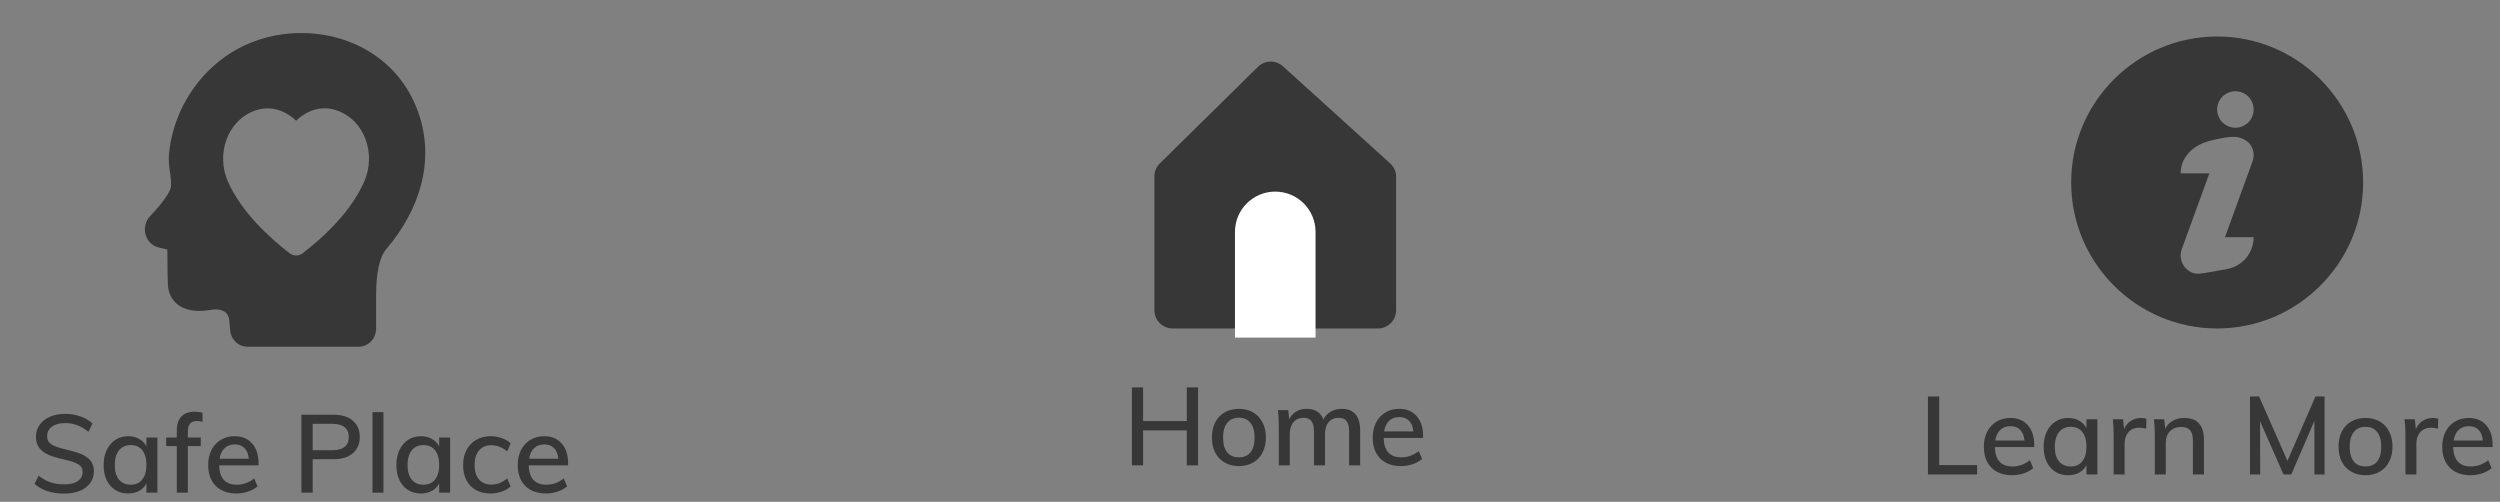 <svg width="274" height="55" viewBox="0 0 274 55" fill="none" xmlns="http://www.w3.org/2000/svg">
<rect x="0" y="0" width="274" height="55" fill="#808080" stroke="none"/>
<path d="M126.52 19.338V34C126.52 35.105 127.415 36 128.52 36H151.016C152.121 36 153.016 35.105 153.016 34V19.387C153.016 18.822 152.777 18.284 152.359 17.905L140.616 7.268C139.83 6.556 138.626 6.581 137.87 7.325L127.117 17.912C126.735 18.288 126.52 18.802 126.52 19.338Z" fill="#373737"/>
<path d="M135.352 25.416C135.352 22.977 137.329 21 139.768 21C142.207 21 144.184 22.977 144.184 25.416V37H135.352V25.416Z" fill="white"/>
<path d="M131.307 42.456V51H130.071V47.172H125.283V51H124.059V42.456H125.283V46.152H130.071V42.456H131.307ZM135.789 51.084C135.197 51.084 134.677 50.956 134.229 50.7C133.781 50.444 133.433 50.08 133.185 49.608C132.945 49.136 132.825 48.584 132.825 47.952C132.825 47.32 132.945 46.768 133.185 46.296C133.433 45.816 133.781 45.448 134.229 45.192C134.677 44.936 135.197 44.808 135.789 44.808C136.373 44.808 136.889 44.936 137.337 45.192C137.785 45.448 138.129 45.816 138.369 46.296C138.617 46.768 138.741 47.32 138.741 47.952C138.741 48.584 138.617 49.136 138.369 49.608C138.129 50.08 137.785 50.444 137.337 50.7C136.889 50.956 136.373 51.084 135.789 51.084ZM135.777 50.124C136.337 50.124 136.765 49.94 137.061 49.572C137.357 49.204 137.505 48.664 137.505 47.952C137.505 47.256 137.353 46.72 137.049 46.344C136.753 45.968 136.333 45.78 135.789 45.78C135.237 45.78 134.809 45.968 134.505 46.344C134.201 46.72 134.049 47.256 134.049 47.952C134.049 48.664 134.197 49.204 134.493 49.572C134.797 49.94 135.225 50.124 135.777 50.124ZM147.058 44.808C148.402 44.808 149.074 45.616 149.074 47.232V51H147.862V47.292C147.862 46.772 147.77 46.392 147.586 46.152C147.41 45.912 147.122 45.792 146.722 45.792C146.258 45.792 145.89 45.952 145.618 46.272C145.354 46.592 145.222 47.028 145.222 47.58V51H144.01V47.292C144.01 46.772 143.918 46.392 143.734 46.152C143.558 45.912 143.27 45.792 142.87 45.792C142.406 45.792 142.038 45.952 141.766 46.272C141.494 46.592 141.358 47.028 141.358 47.58V51H140.158V46.656C140.158 46.024 140.126 45.456 140.062 44.952H141.19L141.298 45.96C141.474 45.592 141.726 45.308 142.054 45.108C142.382 44.908 142.766 44.808 143.206 44.808C144.142 44.808 144.754 45.196 145.042 45.972C145.226 45.612 145.494 45.328 145.846 45.12C146.206 44.912 146.61 44.808 147.058 44.808ZM155.97 48H151.65C151.69 49.416 152.334 50.124 153.582 50.124C154.278 50.124 154.914 49.896 155.49 49.44L155.862 50.304C155.59 50.544 155.242 50.736 154.818 50.88C154.402 51.016 153.982 51.084 153.558 51.084C152.59 51.084 151.83 50.808 151.278 50.256C150.726 49.696 150.45 48.932 150.45 47.964C150.45 47.348 150.57 46.8 150.81 46.32C151.058 45.84 151.402 45.468 151.842 45.204C152.282 44.94 152.782 44.808 153.342 44.808C154.158 44.808 154.798 45.072 155.262 45.6C155.734 46.128 155.97 46.86 155.97 47.796V48ZM153.366 45.708C152.91 45.708 152.538 45.844 152.25 46.116C151.962 46.388 151.778 46.776 151.698 47.28H154.902C154.854 46.768 154.698 46.38 154.434 46.116C154.17 45.844 153.814 45.708 153.366 45.708Z" fill="#373737"/>
<path d="M211.303 43.456H212.539V50.968H216.691V52H211.303V43.456ZM222.952 49H218.632C218.672 50.416 219.316 51.124 220.564 51.124C221.26 51.124 221.896 50.896 222.472 50.44L222.844 51.304C222.572 51.544 222.224 51.736 221.8 51.88C221.384 52.016 220.964 52.084 220.54 52.084C219.572 52.084 218.812 51.808 218.26 51.256C217.708 50.696 217.432 49.932 217.432 48.964C217.432 48.348 217.552 47.8 217.792 47.32C218.04 46.84 218.384 46.468 218.824 46.204C219.264 45.94 219.764 45.808 220.324 45.808C221.14 45.808 221.78 46.072 222.244 46.6C222.716 47.128 222.952 47.86 222.952 48.796V49ZM220.348 46.708C219.892 46.708 219.52 46.844 219.232 47.116C218.944 47.388 218.76 47.776 218.68 48.28H221.884C221.836 47.768 221.68 47.38 221.416 47.116C221.152 46.844 220.796 46.708 220.348 46.708ZM229.875 45.952V52H228.675V50.968C228.499 51.328 228.235 51.604 227.883 51.796C227.539 51.988 227.135 52.084 226.671 52.084C226.135 52.084 225.663 51.956 225.255 51.7C224.855 51.444 224.543 51.084 224.319 50.62C224.095 50.148 223.983 49.6 223.983 48.976C223.983 48.352 224.095 47.8 224.319 47.32C224.551 46.84 224.871 46.468 225.279 46.204C225.687 45.94 226.151 45.808 226.671 45.808C227.135 45.808 227.539 45.908 227.883 46.108C228.227 46.3 228.491 46.576 228.675 46.936V45.952H229.875ZM226.959 51.124C227.503 51.124 227.923 50.936 228.219 50.56C228.523 50.176 228.675 49.64 228.675 48.952C228.675 48.256 228.523 47.72 228.219 47.344C227.923 46.968 227.499 46.78 226.947 46.78C226.403 46.78 225.975 46.976 225.663 47.368C225.359 47.752 225.207 48.288 225.207 48.976C225.207 49.656 225.359 50.184 225.663 50.56C225.975 50.936 226.407 51.124 226.959 51.124ZM234.668 45.808C234.852 45.808 235.044 45.836 235.244 45.892L235.22 46.996C235.004 46.916 234.768 46.876 234.512 46.876C233.96 46.876 233.544 47.044 233.264 47.38C232.992 47.708 232.856 48.124 232.856 48.628V52H231.656V47.656C231.656 47.024 231.624 46.456 231.56 45.952H232.688L232.796 47.044C232.956 46.644 233.204 46.34 233.54 46.132C233.876 45.916 234.252 45.808 234.668 45.808ZM239.383 45.808C240.831 45.808 241.555 46.616 241.555 48.232V52H240.343V48.304C240.343 47.776 240.239 47.392 240.031 47.152C239.831 46.912 239.507 46.792 239.059 46.792C238.547 46.792 238.135 46.952 237.823 47.272C237.519 47.592 237.367 48.02 237.367 48.556V52H236.167V47.656C236.167 47.024 236.135 46.456 236.071 45.952H237.199L237.307 46.996C237.499 46.612 237.775 46.32 238.135 46.12C238.503 45.912 238.919 45.808 239.383 45.808ZM254.772 43.456V52H253.656V46.132L251.124 52H250.272L247.704 46.168L247.716 52H246.6V43.456H247.596L250.704 50.512L253.776 43.456H254.772ZM259.267 52.084C258.675 52.084 258.155 51.956 257.707 51.7C257.259 51.444 256.911 51.08 256.663 50.608C256.423 50.136 256.303 49.584 256.303 48.952C256.303 48.32 256.423 47.768 256.663 47.296C256.911 46.816 257.259 46.448 257.707 46.192C258.155 45.936 258.675 45.808 259.267 45.808C259.851 45.808 260.367 45.936 260.815 46.192C261.263 46.448 261.607 46.816 261.847 47.296C262.095 47.768 262.219 48.32 262.219 48.952C262.219 49.584 262.095 50.136 261.847 50.608C261.607 51.08 261.263 51.444 260.815 51.7C260.367 51.956 259.851 52.084 259.267 52.084ZM259.255 51.124C259.815 51.124 260.243 50.94 260.539 50.572C260.835 50.204 260.983 49.664 260.983 48.952C260.983 48.256 260.831 47.72 260.527 47.344C260.231 46.968 259.811 46.78 259.267 46.78C258.715 46.78 258.287 46.968 257.983 47.344C257.679 47.72 257.527 48.256 257.527 48.952C257.527 49.664 257.675 50.204 257.971 50.572C258.275 50.94 258.703 51.124 259.255 51.124ZM266.648 45.808C266.832 45.808 267.024 45.836 267.224 45.892L267.2 46.996C266.984 46.916 266.748 46.876 266.492 46.876C265.94 46.876 265.524 47.044 265.244 47.38C264.972 47.708 264.836 48.124 264.836 48.628V52H263.636V47.656C263.636 47.024 263.604 46.456 263.54 45.952H264.668L264.776 47.044C264.936 46.644 265.184 46.34 265.52 46.132C265.856 45.916 266.232 45.808 266.648 45.808ZM273.191 49H268.871C268.911 50.416 269.555 51.124 270.803 51.124C271.499 51.124 272.135 50.896 272.711 50.44L273.083 51.304C272.811 51.544 272.463 51.736 272.039 51.88C271.623 52.016 271.203 52.084 270.779 52.084C269.811 52.084 269.051 51.808 268.499 51.256C267.947 50.696 267.671 49.932 267.671 48.964C267.671 48.348 267.791 47.8 268.031 47.32C268.279 46.84 268.623 46.468 269.063 46.204C269.503 45.94 270.003 45.808 270.563 45.808C271.379 45.808 272.019 46.072 272.483 46.6C272.955 47.128 273.191 47.86 273.191 48.796V49ZM270.587 46.708C270.131 46.708 269.759 46.844 269.471 47.116C269.183 47.388 268.999 47.776 268.919 48.28H272.123C272.075 47.768 271.919 47.38 271.655 47.116C271.391 46.844 271.035 46.708 270.587 46.708Z" fill="#373737"/>
<g clip-path="url(#clip0)">
<path d="M243 4C234.178 4 227 11.178 227 20C227 28.822 234.178 36 243 36C251.822 36 259 28.822 259 20C259 11.178 251.822 4 243 4ZM244.041 29.493C243.281 29.62 241.768 29.936 241 30C240.35 30.054 239.736 29.682 239.362 29.148C238.987 28.613 238.898 27.93 239.12 27.316L242.145 19H239C238.997 17.267 240.297 15.993 241.96 15.504C242.753 15.271 244.231 14.951 245 15C245.461 15.029 246.264 15.318 246.638 15.853C247.013 16.387 247.102 17.07 246.88 17.684L243.855 26H246.999C247 27.731 245.748 29.209 244.041 29.493ZM245 14C243.895 14 243 13.104 243 12C243 10.895 243.895 10 245 10C246.105 10 247 10.895 247 12C247 13.105 246.105 14 245 14Z" fill="#373737"/>
</g>
<path d="M7.026 54.096C6.362 54.096 5.754 54.008 5.202 53.832C4.658 53.656 4.186 53.392 3.786 53.04L4.23 52.128C4.646 52.464 5.078 52.708 5.526 52.86C5.974 53.012 6.478 53.088 7.038 53.088C7.678 53.088 8.174 52.968 8.526 52.728C8.878 52.488 9.054 52.148 9.054 51.708C9.054 51.34 8.89 51.064 8.562 50.88C8.234 50.688 7.714 50.512 7.002 50.352C6.322 50.208 5.766 50.044 5.334 49.86C4.902 49.668 4.562 49.416 4.314 49.104C4.066 48.784 3.942 48.376 3.942 47.88C3.942 47.384 4.074 46.948 4.338 46.572C4.602 46.188 4.974 45.892 5.454 45.684C5.942 45.468 6.502 45.36 7.134 45.36C7.734 45.36 8.294 45.452 8.814 45.636C9.342 45.82 9.782 46.08 10.134 46.416L9.69 47.328C9.298 47 8.894 46.76 8.478 46.608C8.062 46.448 7.618 46.368 7.146 46.368C6.53 46.368 6.046 46.5 5.694 46.764C5.342 47.02 5.166 47.372 5.166 47.82C5.166 48.204 5.318 48.496 5.622 48.696C5.934 48.896 6.43 49.076 7.11 49.236C7.822 49.396 8.398 49.564 8.838 49.74C9.278 49.916 9.63 50.156 9.894 50.46C10.158 50.764 10.29 51.156 10.29 51.636C10.29 52.132 10.158 52.564 9.894 52.932C9.63 53.3 9.25 53.588 8.754 53.796C8.266 53.996 7.69 54.096 7.026 54.096ZM17.248 47.952V54H16.048V52.968C15.872 53.328 15.608 53.604 15.256 53.796C14.912 53.988 14.508 54.084 14.044 54.084C13.508 54.084 13.036 53.956 12.628 53.7C12.228 53.444 11.916 53.084 11.692 52.62C11.468 52.148 11.356 51.6 11.356 50.976C11.356 50.352 11.468 49.8 11.692 49.32C11.924 48.84 12.244 48.468 12.652 48.204C13.06 47.94 13.524 47.808 14.044 47.808C14.508 47.808 14.912 47.908 15.256 48.108C15.6 48.3 15.864 48.576 16.048 48.936V47.952H17.248ZM14.332 53.124C14.876 53.124 15.296 52.936 15.592 52.56C15.896 52.176 16.048 51.64 16.048 50.952C16.048 50.256 15.896 49.72 15.592 49.344C15.296 48.968 14.872 48.78 14.32 48.78C13.776 48.78 13.348 48.976 13.036 49.368C12.732 49.752 12.58 50.288 12.58 50.976C12.58 51.656 12.732 52.184 13.036 52.56C13.348 52.936 13.78 53.124 14.332 53.124ZM21.585 46.14C20.921 46.14 20.589 46.52 20.589 47.28V47.952H22.005V48.888H20.589V54H19.377V48.888H18.213V47.952H19.377V47.184C19.377 46.512 19.545 46 19.881 45.648C20.225 45.296 20.705 45.12 21.321 45.12C21.641 45.12 21.933 45.16 22.197 45.24V46.236C21.981 46.172 21.777 46.14 21.585 46.14ZM28.337 51H24.017C24.057 52.416 24.701 53.124 25.949 53.124C26.645 53.124 27.281 52.896 27.857 52.44L28.229 53.304C27.957 53.544 27.609 53.736 27.185 53.88C26.769 54.016 26.349 54.084 25.925 54.084C24.957 54.084 24.197 53.808 23.645 53.256C23.093 52.696 22.817 51.932 22.817 50.964C22.817 50.348 22.937 49.8 23.177 49.32C23.425 48.84 23.769 48.468 24.209 48.204C24.649 47.94 25.149 47.808 25.709 47.808C26.525 47.808 27.165 48.072 27.629 48.6C28.101 49.128 28.337 49.86 28.337 50.796V51ZM25.733 48.708C25.277 48.708 24.905 48.844 24.617 49.116C24.329 49.388 24.145 49.776 24.065 50.28H27.269C27.221 49.768 27.065 49.38 26.801 49.116C26.537 48.844 26.181 48.708 25.733 48.708ZM33.035 45.456H36.587C37.483 45.456 38.179 45.676 38.675 46.116C39.179 46.548 39.431 47.14 39.431 47.892C39.431 48.644 39.175 49.24 38.663 49.68C38.159 50.112 37.467 50.328 36.587 50.328H34.271V54H33.035V45.456ZM36.443 49.344C37.035 49.344 37.479 49.22 37.775 48.972C38.079 48.724 38.231 48.364 38.231 47.892C38.231 47.428 38.079 47.072 37.775 46.824C37.479 46.576 37.035 46.452 36.443 46.452H34.271V49.344H36.443ZM40.825 45.168H42.026V54H40.825V45.168ZM49.334 47.952V54H48.134V52.968C47.958 53.328 47.694 53.604 47.342 53.796C46.998 53.988 46.594 54.084 46.13 54.084C45.594 54.084 45.122 53.956 44.714 53.7C44.314 53.444 44.002 53.084 43.778 52.62C43.554 52.148 43.442 51.6 43.442 50.976C43.442 50.352 43.554 49.8 43.778 49.32C44.01 48.84 44.33 48.468 44.738 48.204C45.146 47.94 45.61 47.808 46.13 47.808C46.594 47.808 46.998 47.908 47.342 48.108C47.686 48.3 47.95 48.576 48.134 48.936V47.952H49.334ZM46.418 53.124C46.962 53.124 47.382 52.936 47.678 52.56C47.982 52.176 48.134 51.64 48.134 50.952C48.134 50.256 47.982 49.72 47.678 49.344C47.382 48.968 46.958 48.78 46.406 48.78C45.862 48.78 45.434 48.976 45.122 49.368C44.818 49.752 44.666 50.288 44.666 50.976C44.666 51.656 44.818 52.184 45.122 52.56C45.434 52.936 45.866 53.124 46.418 53.124ZM53.743 54.084C53.135 54.084 52.603 53.956 52.147 53.7C51.699 53.444 51.355 53.084 51.115 52.62C50.875 52.148 50.755 51.6 50.755 50.976C50.755 50.352 50.879 49.8 51.127 49.32C51.383 48.84 51.739 48.468 52.195 48.204C52.651 47.94 53.183 47.808 53.791 47.808C54.215 47.808 54.623 47.88 55.015 48.024C55.407 48.16 55.723 48.348 55.963 48.588L55.591 49.464C55.023 49.016 54.451 48.792 53.875 48.792C53.291 48.792 52.835 48.984 52.507 49.368C52.179 49.744 52.015 50.276 52.015 50.964C52.015 51.652 52.179 52.184 52.507 52.56C52.835 52.928 53.291 53.112 53.875 53.112C54.467 53.112 55.039 52.888 55.591 52.44L55.963 53.316C55.707 53.556 55.379 53.744 54.979 53.88C54.587 54.016 54.175 54.084 53.743 54.084ZM62.263 51H57.943C57.983 52.416 58.627 53.124 59.875 53.124C60.571 53.124 61.207 52.896 61.783 52.44L62.155 53.304C61.883 53.544 61.535 53.736 61.111 53.88C60.695 54.016 60.275 54.084 59.851 54.084C58.883 54.084 58.123 53.808 57.571 53.256C57.019 52.696 56.743 51.932 56.743 50.964C56.743 50.348 56.863 49.8 57.103 49.32C57.351 48.84 57.695 48.468 58.135 48.204C58.575 47.94 59.075 47.808 59.635 47.808C60.451 47.808 61.091 48.072 61.555 48.6C62.027 49.128 62.263 49.86 62.263 50.796V51ZM59.659 48.708C59.203 48.708 58.831 48.844 58.543 49.116C58.255 49.388 58.071 49.776 57.991 50.28H61.195C61.147 49.768 60.991 49.38 60.727 49.116C60.463 48.844 60.107 48.708 59.659 48.708Z" fill="#373737"/>
<path d="M45.806 12.213C44.701 9.16 42.604 6.749 39.743 5.241C37.13 3.864 34.002 3.339 30.935 3.762C28.667 4.075 26.513 4.915 24.705 6.192C21.176 8.686 18.861 12.725 18.513 16.995C18.46 17.636 18.549 18.277 18.635 18.898C18.725 19.548 18.81 20.163 18.705 20.604L18.705 20.606C18.682 20.704 18.422 21.624 16.445 23.698C15.949 24.219 15.76 24.984 15.952 25.696C16.144 26.408 16.686 26.952 17.367 27.116C17.649 27.185 17.905 27.244 18.128 27.297C18.202 27.314 18.273 27.331 18.339 27.346C18.352 28.989 18.372 30.923 18.401 31.285C18.468 32.128 18.817 32.834 19.412 33.327C20.236 34.011 21.483 34.234 23.018 33.973C24.201 33.771 24.904 34.089 25.109 34.917C25.128 35.081 25.182 35.584 25.217 36.133C25.284 37.18 26.112 38 27.102 38H39.331C40.374 38 41.222 37.101 41.222 35.996V32.41C41.222 29.882 41.597 28.163 42.336 27.299C44.171 25.157 45.481 22.75 46.126 20.338C46.865 17.573 46.757 14.839 45.806 12.213ZM39.923 19.889C38.738 22.567 36.468 25.212 33.178 27.75C32.962 27.916 32.709 27.999 32.456 27.999C32.203 27.999 31.951 27.916 31.735 27.749C29.462 25.997 26.444 23.211 24.977 19.895C24.336 18.447 24.283 16.765 24.831 15.281C25.35 13.876 26.344 12.797 27.63 12.243C29.842 11.29 31.567 12.4 32.453 13.221C33.337 12.396 35.057 11.283 37.27 12.236C38.556 12.79 39.55 13.87 40.069 15.275C40.617 16.759 40.564 18.441 39.923 19.889Z" fill="#373737"/>
<defs>
<clipPath id="clip0">
<rect width="32" height="32" fill="white" transform="translate(227 4)"/>
</clipPath>
</defs>
</svg>
